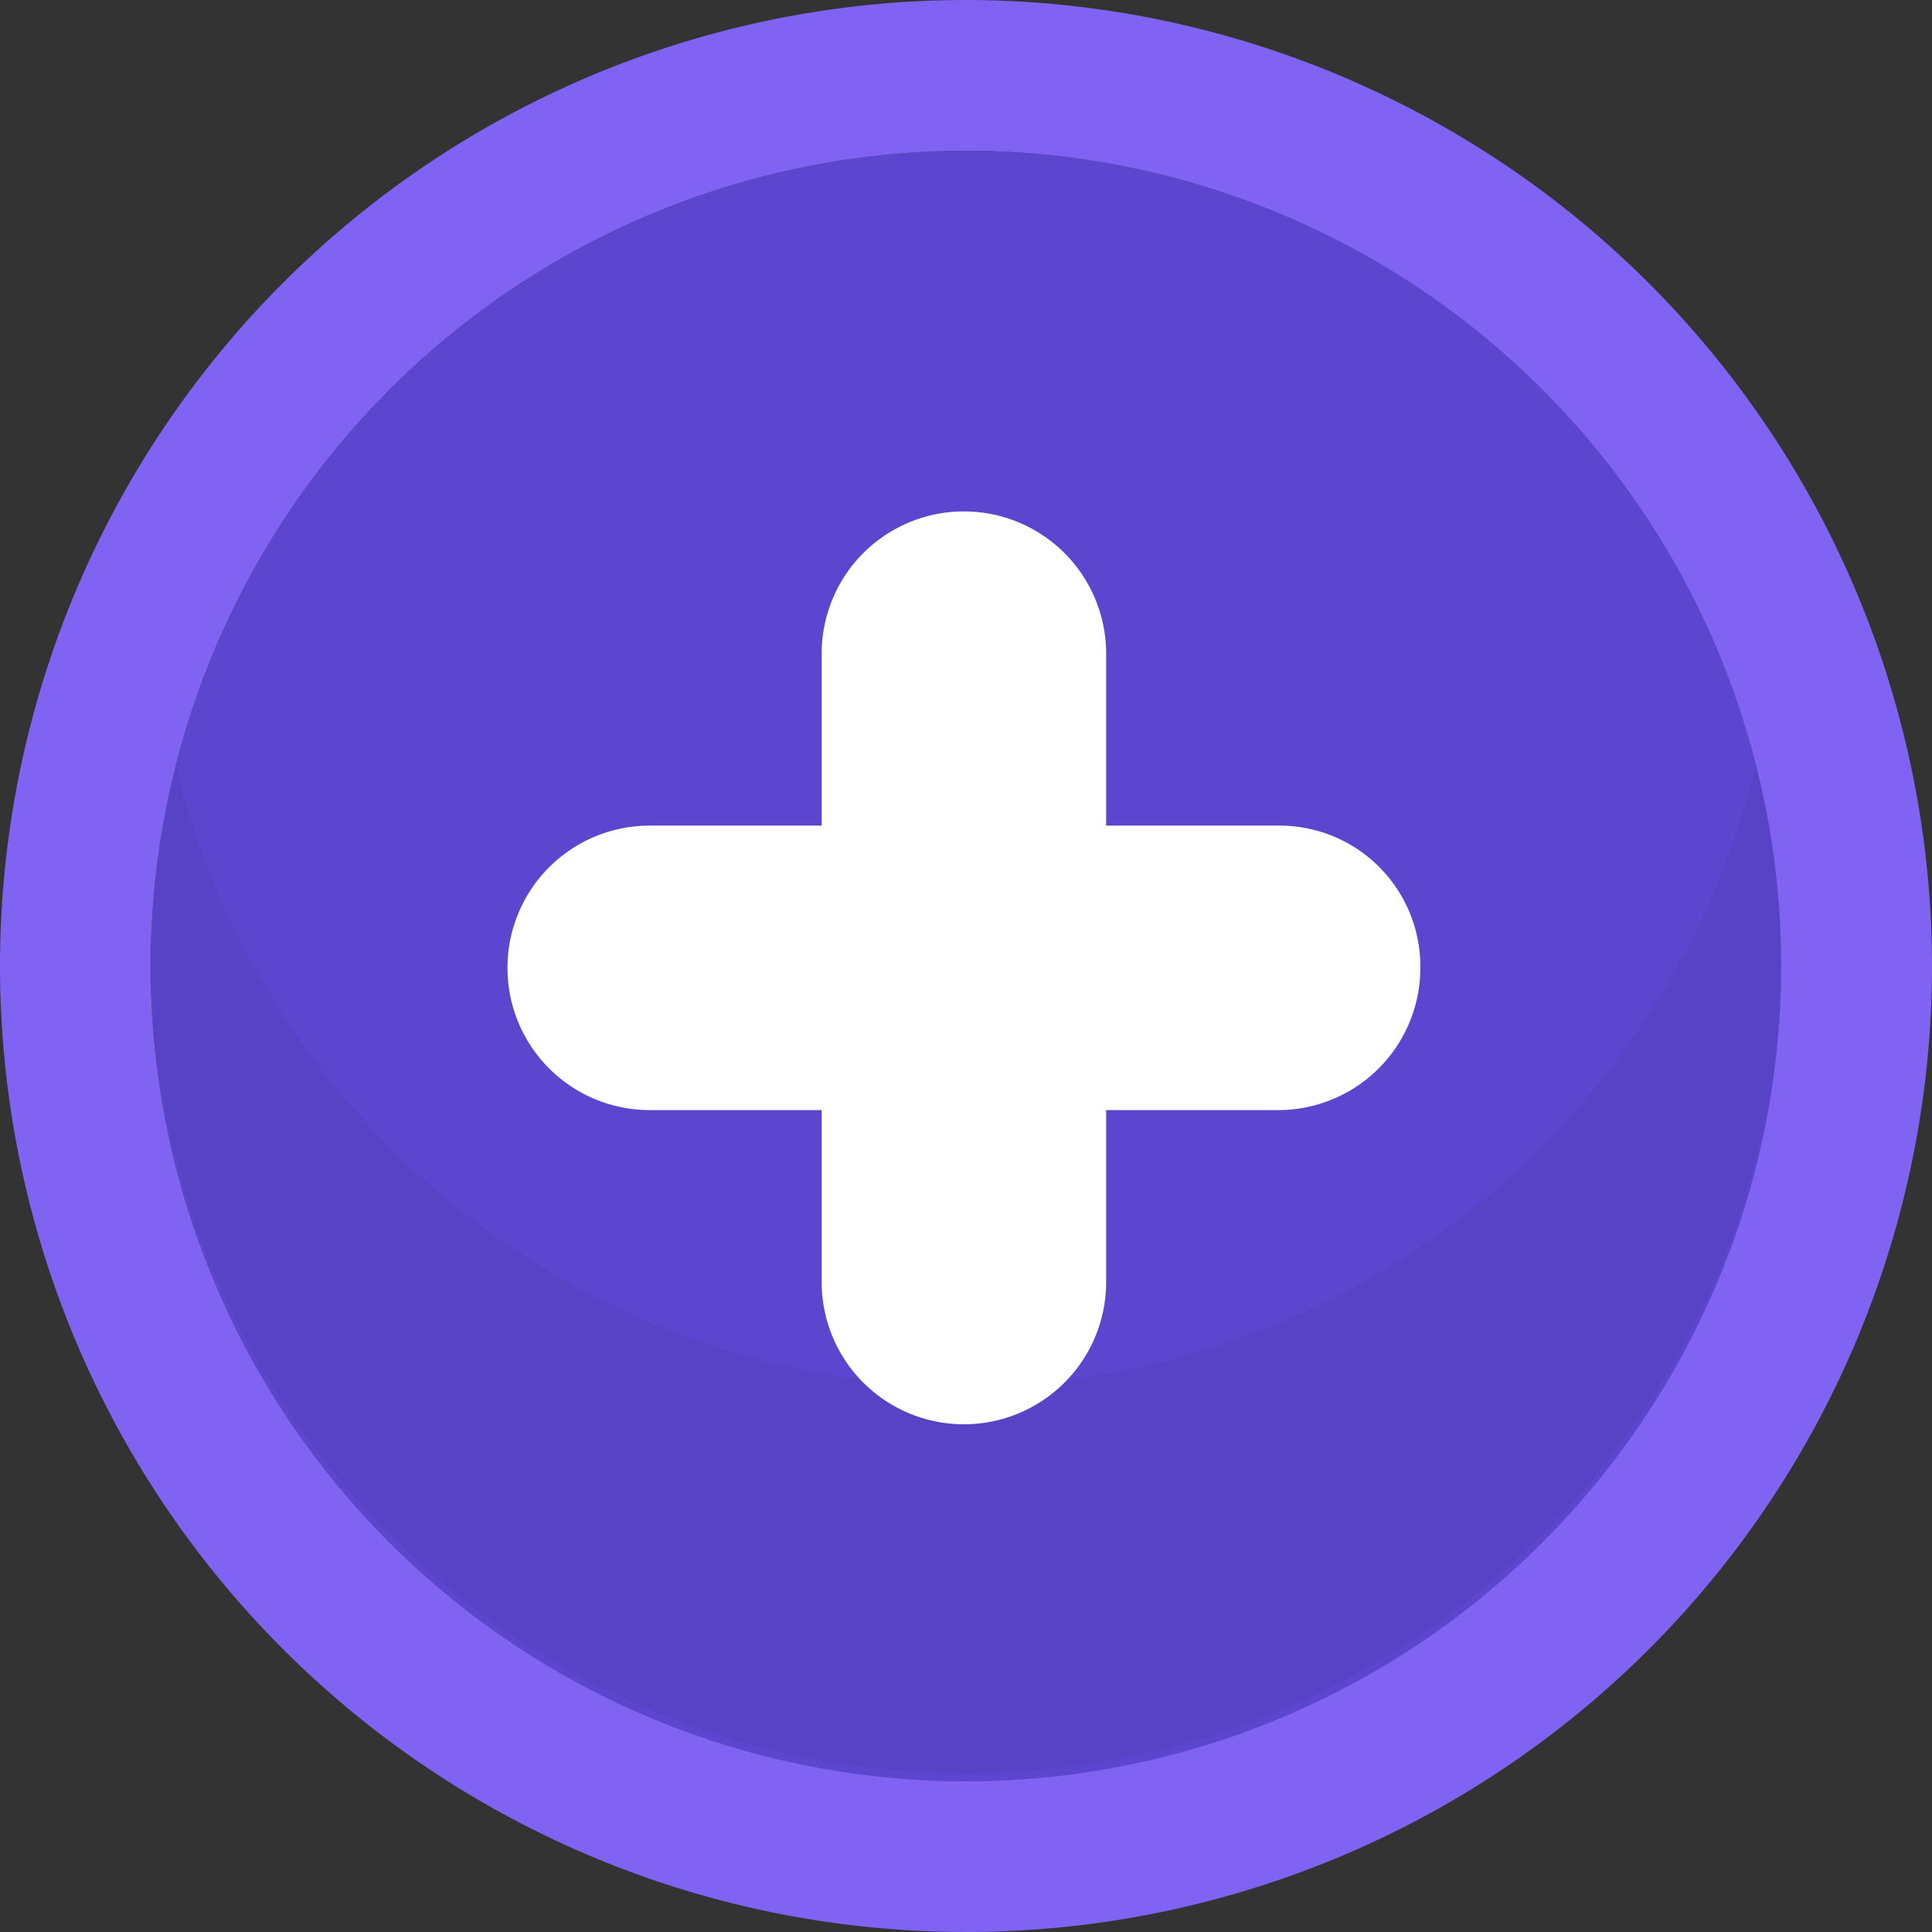 <svg id="add_x5F_button_14_" xmlns="http://www.w3.org/2000/svg" width="24" height="24" viewBox="0 0 24 24">
  <rect x="0" y="0" width="24" height="24" fill="#333333" stroke="none"/>
  <circle id="Ellipse_1190" data-name="Ellipse 1190" cx="10.128" cy="10.128" r="10.128" transform="translate(1.873 1.873)" fill="#5c45cf"/>
  <path id="Path_31363" data-name="Path 31363" d="M1698.527,309.375a10.1,10.1,0,0,1-9.811-7.675,10.769,10.769,0,0,0-.317,2.453,10.128,10.128,0,0,0,20.255,0,9.475,9.475,0,0,0-.317-2.453A10.125,10.125,0,0,1,1698.527,309.375Z" transform="translate(-1686.527 -292.153)" opacity="0.05"/>
  <path id="Path_31364" data-name="Path 31364" d="M1693.3,267.373a10.127,10.127,0,1,1-10.128,10.127,10.13,10.13,0,0,1,10.128-10.127m0-1.873a12,12,0,1,0,12,12,12.01,12.01,0,0,0-12-12Z" transform="translate(-1681.3 -265.5)" fill="#8063f2"/>
  <path id="Path_31365" data-name="Path 31365" d="M1714.774,293.5h-2.136v-2.136a1.767,1.767,0,0,0-1.767-1.767h0a1.767,1.767,0,0,0-1.767,1.767V293.5h-2.136a1.767,1.767,0,0,0-1.767,1.767h0a1.767,1.767,0,0,0,1.767,1.767h2.136v2.136a1.767,1.767,0,0,0,1.767,1.767h0a1.767,1.767,0,0,0,1.767-1.767v-2.136h2.136a1.767,1.767,0,0,0,1.767-1.767h0A1.75,1.75,0,0,0,1714.774,293.5Z" transform="translate(-1698.897 -283.244)" fill="#fff"/>
</svg>
